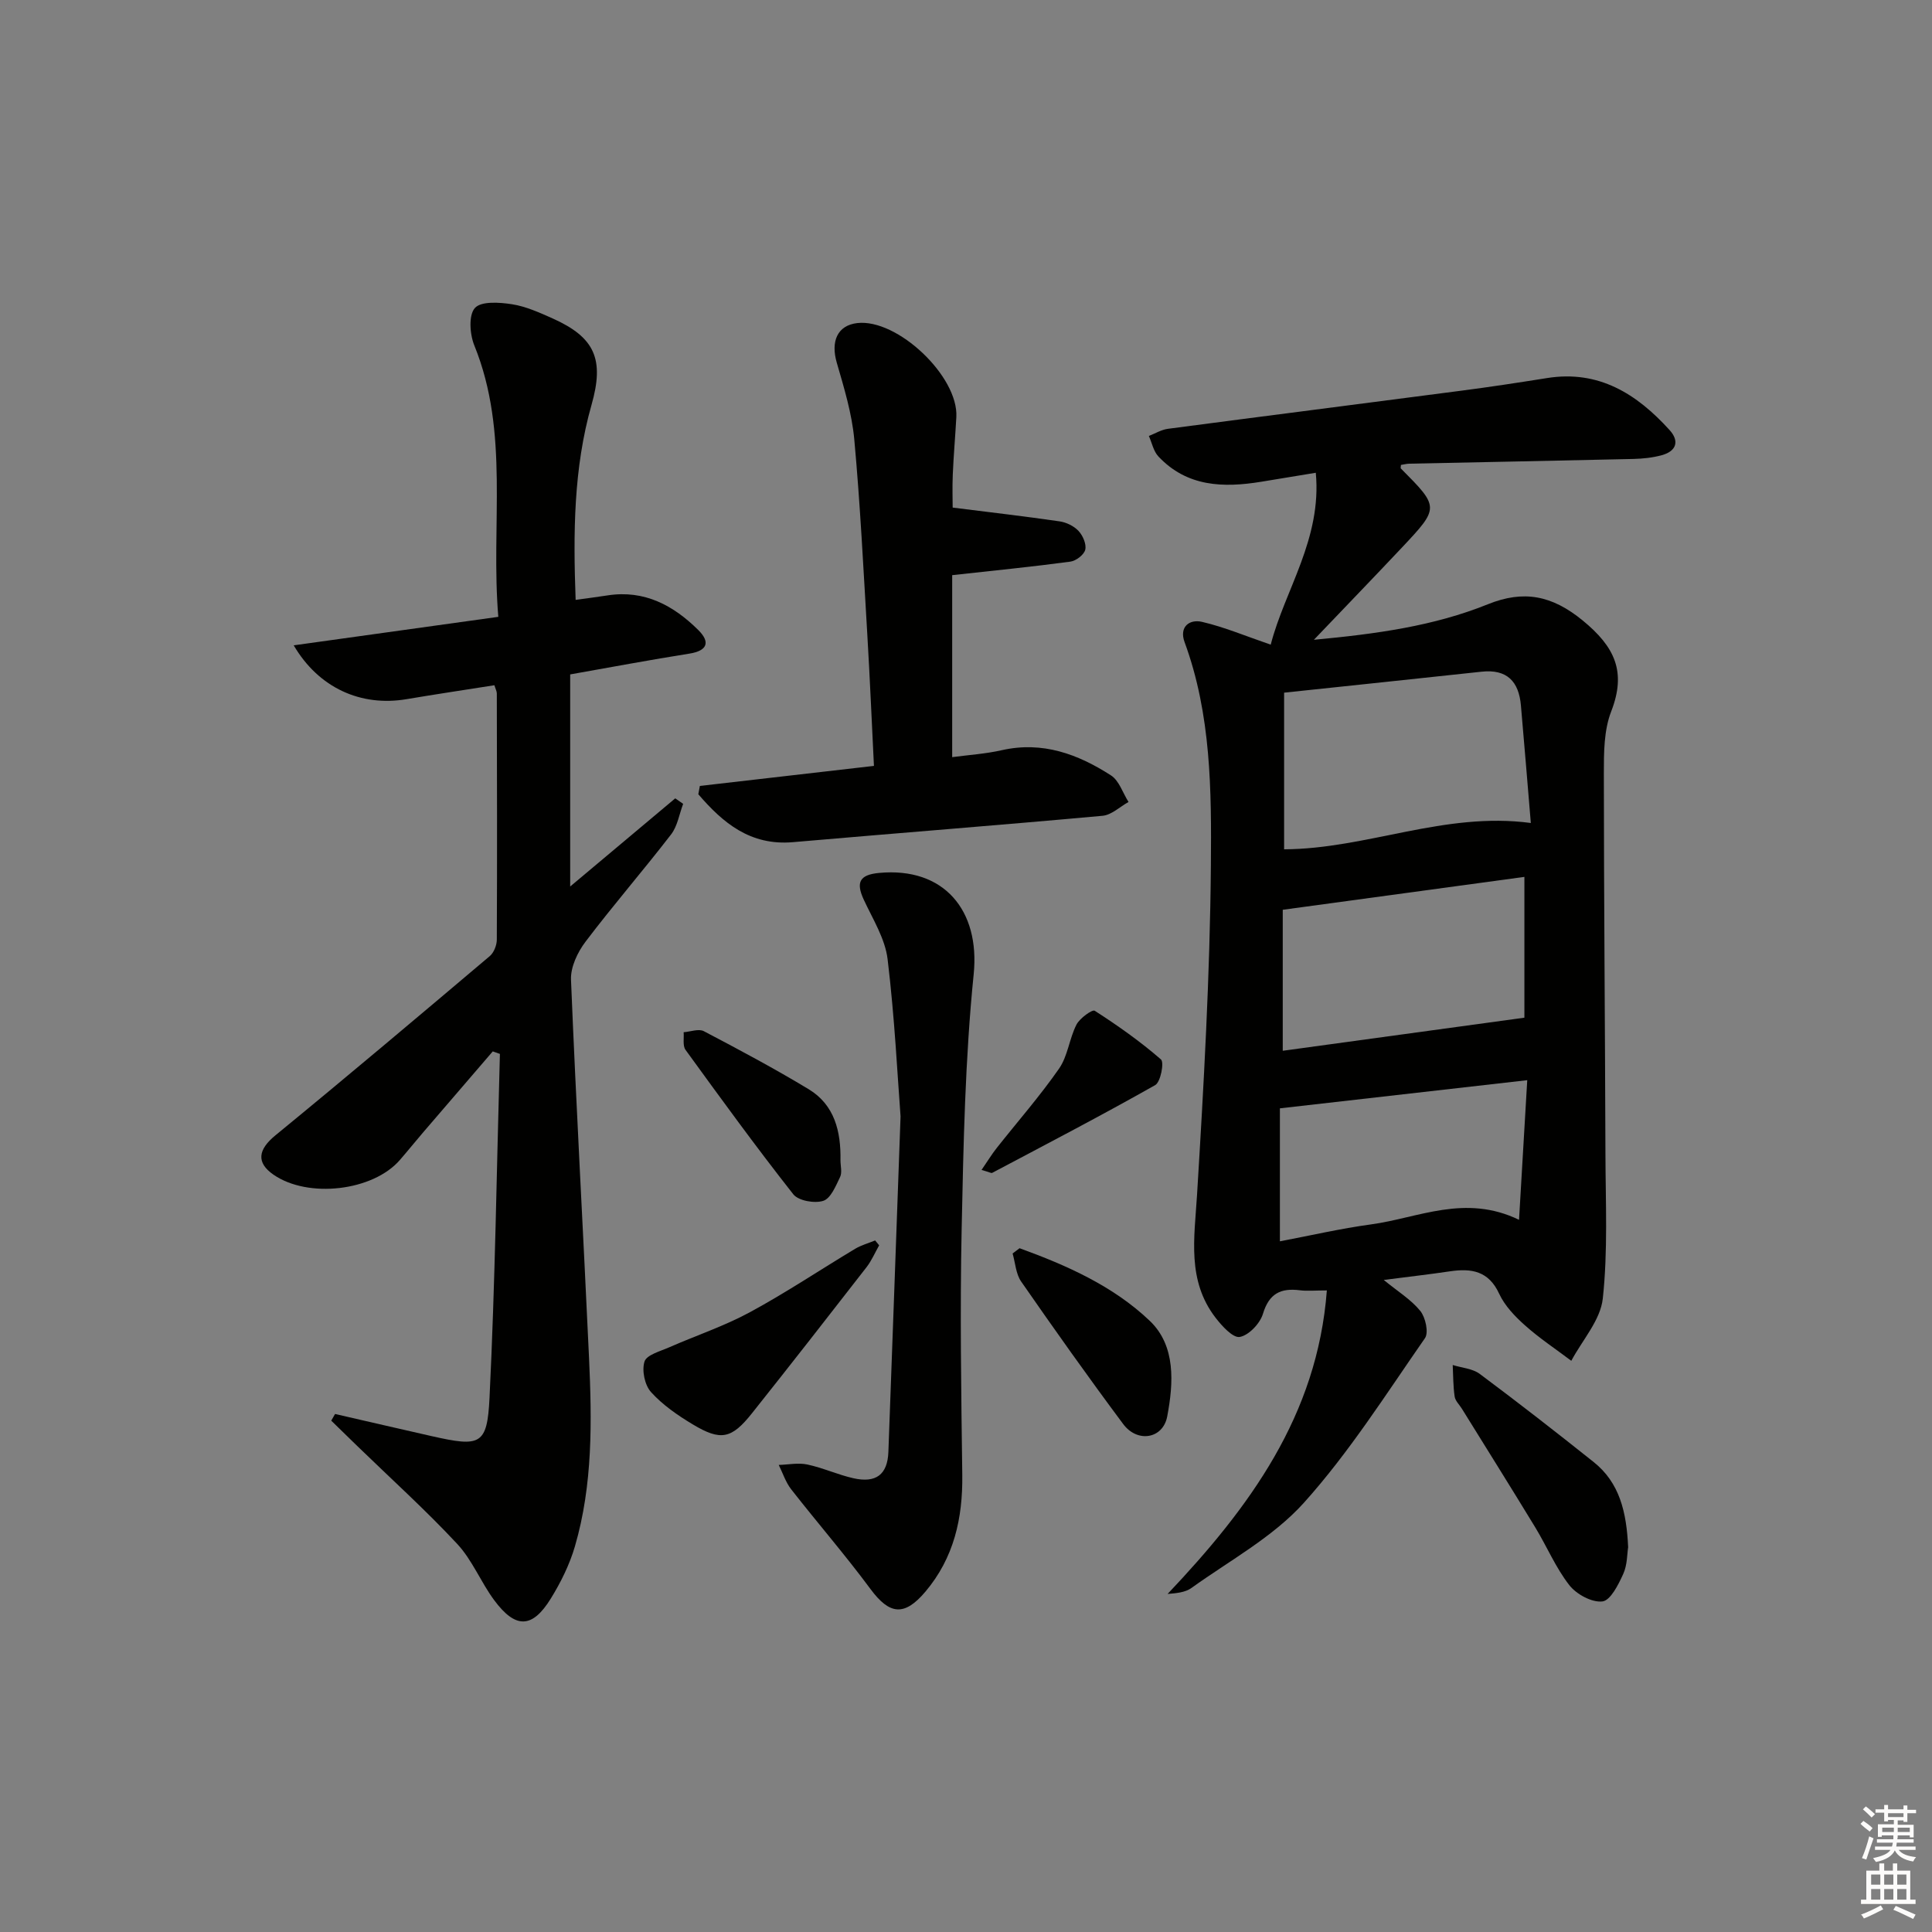<svg enable-background="new 0 0 400 400" viewBox="0 0 400 400" xmlns="http://www.w3.org/2000/svg"><rect x="0" y="0" width="400" height="400" fill="#808080" stroke="none"/><g fill="#010100"><path d="m274.71 267.17c-2.58 0-4.1.16-5.57-.03-3.97-.51-6.39.66-7.66 4.87-.6 2-2.91 4.44-4.79 4.79-1.41.26-3.7-2.26-5.03-3.99-5.93-7.71-4.38-16.47-3.83-25.36 1.39-22.72 2.68-45.48 2.87-68.23.13-15.54.07-31.29-5.45-46.29-1.15-3.14 1-4.79 3.62-4.18 4.6 1.07 9.02 2.94 14.22 4.72 2.9-11.3 10.62-21.88 9.33-35.59-4.14.68-7.71 1.28-11.29 1.86-7.84 1.28-15.37 1.07-21.29-5.23-1.02-1.08-1.34-2.81-1.98-4.25 1.31-.51 2.59-1.3 3.95-1.48 20.24-2.67 40.49-5.24 60.73-7.89 5.92-.77 11.82-1.67 17.72-2.61 10.74-1.73 18.63 3.28 25.41 10.76 2.08 2.29 1.42 4.37-1.61 5.2-1.89.52-3.9.73-5.86.78-15.47.36-30.94.65-46.41.98-.6.01-1.19.18-1.74.26-.02.41-.1.65-.03.72 8.01 8.06 8.04 8.09.18 16.44-5.79 6.15-11.66 12.22-18.17 19.04 12.93-1.21 24.8-2.83 36.03-7.36 7.38-2.97 13.24-1.87 19.63 3.37 6.63 5.44 9.09 10.59 5.89 18.83-1.51 3.88-1.52 8.5-1.52 12.78.01 26.32.25 52.64.33 78.96.03 9.95.52 19.97-.55 29.82-.49 4.48-4.24 8.6-6.52 12.88-3.22-2.43-6.6-4.67-9.59-7.34-2.09-1.86-4.19-4.06-5.34-6.54-2.18-4.73-5.73-5.3-10.16-4.65-4.39.65-8.81 1.15-13.74 1.79 2.93 2.4 5.67 4.07 7.57 6.42 1.08 1.34 1.77 4.48.96 5.64-8.06 11.58-15.67 23.62-25.05 34.06-6.4 7.12-15.36 11.95-23.29 17.65-1.3.94-3.16 1.09-4.94 1.24 16.9-17.85 31-36.88 32.97-62.84zm-8.85-123.76v32.43c17.18-.08 33.17-7.84 51.08-5.45-.69-8.22-1.34-16.28-2.05-24.33-.43-4.97-2.88-7.57-8.17-6.99-13.47 1.46-26.96 2.86-40.86 4.34zm-.28 74.14c16.76-2.29 33.27-4.55 50.03-6.85 0-8.93 0-18.77 0-29.15-16.8 2.29-33.14 4.51-50.03 6.81zm50.62 6.09c-17.52 2-34.07 3.88-51.21 5.83v27.53c6.26-1.18 12.52-2.64 18.86-3.5 9.83-1.34 19.46-6.36 30.65-.95.59-9.95 1.13-19.09 1.7-28.91z"/><path d="m69.37 292.75c6.69 1.53 13.37 3.09 20.06 4.6 10.01 2.25 11.44 1.87 11.92-7.94 1.16-23.71 1.48-47.47 2.15-71.21-.49-.17-.99-.35-1.48-.52-4.8 5.58-9.6 11.16-14.39 16.74-1.62 1.89-3.19 3.84-4.83 5.73-5.58 6.46-19.03 8.02-26.2 3.04-3.61-2.51-3.15-5.2.41-8.12 14.91-12.22 29.65-24.66 44.38-37.11.86-.72 1.46-2.25 1.47-3.4.08-16.99.04-33.98 0-50.98 0-.47-.27-.93-.5-1.71-6.07.96-12.12 1.86-18.16 2.88-9.45 1.61-18.22-2.31-23.39-11.14 14.08-1.96 27.85-3.88 42.36-5.9-1.6-19.15 2.4-38.06-4.97-56.2-.94-2.31-1.21-6.26.12-7.74 1.29-1.45 5.11-1.18 7.68-.78 2.89.45 5.7 1.73 8.42 2.94 8.8 3.94 10.72 8.5 8.05 17.89-3.73 13.12-3.8 26.54-3.29 40.38 2.41-.34 4.51-.6 6.61-.93 7.63-1.18 13.64 2.07 18.79 7.18 2.48 2.46 1.95 4.28-1.88 4.88-8.02 1.27-16 2.77-24.65 4.3v43.91c7.47-6.26 14.61-12.26 21.75-18.25.55.38 1.09.76 1.64 1.14-.81 2.13-1.17 4.61-2.5 6.33-5.78 7.5-12.01 14.67-17.72 22.22-1.65 2.17-3.11 5.27-3 7.87 1.06 26.08 2.53 52.13 3.73 78.2.6 13.14.81 26.32-2.92 39.11-1.1 3.77-2.92 7.45-4.99 10.8-3.85 6.23-7.3 6.3-11.73.33-2.76-3.73-4.53-8.29-7.65-11.64-6.56-7.04-13.73-13.51-20.64-20.22-1.82-1.76-3.63-3.53-5.44-5.3.26-.46.53-.92.79-1.38z"/><path d="m144.9 162.72c11.79-1.36 23.58-2.72 36.04-4.15-.46-9.19-.84-18.26-1.38-27.32-.8-13.43-1.46-26.88-2.69-40.27-.49-5.36-2.11-10.66-3.62-15.87-1.3-4.46.14-7.74 4.22-8.22 8.32-.97 21 11.04 20.53 19.47-.22 3.98-.57 7.95-.74 11.93-.11 2.64-.02 5.29-.02 6.8 7.69.97 14.92 1.8 22.12 2.85 1.41.2 2.99.97 3.94 1.99.9.96 1.66 2.73 1.39 3.88-.25 1.04-1.9 2.31-3.08 2.47-7.87 1.06-15.78 1.84-24.47 2.8v37.68c3.43-.46 6.91-.68 10.27-1.44 8.43-1.91 15.78.82 22.61 5.22 1.69 1.09 2.44 3.63 3.63 5.5-1.79.99-3.51 2.69-5.38 2.86-21.35 1.95-42.72 3.6-64.08 5.46-8.85.77-14.51-3.98-19.61-9.92.12-.57.22-1.14.32-1.72z"/><path d="m186.45 231.15c-.62-8.11-1.21-20.38-2.68-32.55-.51-4.25-3.07-8.31-4.94-12.34-1.65-3.57-.89-5.15 3.17-5.53 13.43-1.27 20.93 7.74 19.59 20.98-1.77 17.49-2.12 35.15-2.49 52.74-.36 16.97-.09 33.96.13 50.94.11 8.96-1.73 17.14-7.62 24.13-4.37 5.18-7.43 4.81-11.38-.52-5.23-7.06-11-13.72-16.42-20.65-1.14-1.46-1.74-3.35-2.58-5.05 1.98-.06 4.04-.49 5.92-.09 3.23.69 6.3 2.11 9.52 2.84 4.7 1.06 7.08-.75 7.26-5.43.81-21.75 1.58-43.51 2.52-69.47z"/><path d="m337.09 320.34c-.22 1.35-.16 3.65-1.02 5.54-1 2.2-2.63 5.48-4.31 5.68-2.17.26-5.38-1.48-6.85-3.37-2.82-3.61-4.64-8-7.05-11.96-5-8.22-10.11-16.37-15.18-24.55-.52-.85-1.38-1.64-1.51-2.54-.32-2.15-.29-4.35-.4-6.53 1.88.59 4.09.73 5.58 1.83 7.97 5.94 15.81 12.05 23.59 18.25 5.38 4.28 6.82 10.35 7.15 17.65z"/><path d="m182.02 257.83c-.86 1.51-1.55 3.15-2.6 4.51-7.86 10.12-15.75 20.23-23.73 30.26-4.24 5.33-6.47 5.79-12.3 2.28-3.11-1.87-6.21-4.01-8.61-6.67-1.3-1.44-1.93-4.48-1.34-6.32.44-1.38 3.24-2.12 5.08-2.93 5.57-2.45 11.41-4.39 16.74-7.28 7.45-4.03 14.52-8.77 21.79-13.13 1.27-.76 2.75-1.16 4.14-1.73.28.34.56.68.83 1.01z"/><path d="m174.01 240.23c0 1.17.38 2.51-.08 3.46-.89 1.85-1.93 4.43-3.48 4.93-1.8.58-5.15-.01-6.21-1.36-7.69-9.77-15-19.83-22.31-29.9-.62-.86-.29-2.41-.39-3.65 1.41-.1 3.11-.77 4.17-.22 7.32 3.84 14.63 7.74 21.7 12.01 5.4 3.26 6.71 8.78 6.6 14.73z"/><path d="m211.09 258.43c9.77 3.55 19.39 7.82 26.96 15.04 5.41 5.16 4.92 12.87 3.61 19.79-.88 4.65-6.18 5.52-9.11 1.58-7.23-9.7-14.23-19.57-21.13-29.51-1.1-1.58-1.21-3.86-1.77-5.81.48-.37.96-.73 1.44-1.09z"/><path d="m203.22 242.22c1.24-1.8 2.11-3.24 3.14-4.54 4.32-5.47 8.94-10.73 12.91-16.44 1.81-2.6 2.12-6.21 3.6-9.1.68-1.33 3.28-3.19 3.77-2.88 4.78 3.07 9.45 6.37 13.73 10.09.69.6-.07 4.67-1.2 5.31-11.12 6.29-22.46 12.19-33.75 18.17-.2.1-.6-.16-2.2-.61z"/></g><path d="m385.2 377.6.6-.6c.6.4 1.3.9 1.9 1.5l-.6.7c-.8-.6-1.4-1.1-1.9-1.6zm.3 7.1c.6-1.4 1.1-2.9 1.5-4.5.3.1.6.3.9.4-.5 1.4-1 2.9-1.5 4.4zm.2-10.1.6-.6c.7.5 1.3 1.1 1.9 1.6l-.7.7c-.6-.6-1.2-1.2-1.8-1.7zm8.4-.8h.8v.9h1.8v.7h-1.8v1.8h-.8v-.3h-1.2v.9h3.3v2.6h-.8v-.4h-2.5c0 .3 0 .6-.1.8h3.4v.7h-3.5c0 .3-.1.6-.1.8h4v.7h-3.5c.7.9 1.9 1.3 3.6 1.5-.2.2-.4.5-.6.9-1.9-.3-3.2-1.1-3.8-2.3-.5 1.1-1.8 2-3.9 2.4-.2-.3-.4-.5-.6-.8 1.9-.4 3.1-.9 3.6-1.7h-3.2v-.7h3.5c.1-.2.1-.5.2-.8h-3.3v-.7h3.4c0-.2 0-.5 0-.8h-2.4v.3h-.8v-2.6h3.3v-.9h-1.2v.3h-.8v-1.8h-1.8v-.7h1.8v-.9h.8v.9h3.2zm-4.4 5.5h2.4c0-.3 0-.6 0-.9h-2.4zm1.2-3.1h3.2v-.8h-3.2zm4.4 2.2h-2.4v.9h2.5v-.9z" fill="#fcfbfa"/><path d="m389.2 385.8h.9v1.5h1.8v-1.5h.9v1.5h2.7v6h1.1v.9h-11.3v-.9h1.1v-6h2.7v-1.5zm.2 8.7.5.8c-1.2.6-2.5 1.3-4 1.9-.2-.3-.3-.6-.6-.8 1.6-.6 3-1.3 4.1-1.9zm-2-4.3h1.9v-2.1h-1.9zm0 3.1h1.9v-2.2h-1.9zm2.7-3.1h1.9v-2.1h-1.9zm0 3.1h1.9v-2.2h-1.9zm2.4 1.3c1.4.6 2.7 1.2 4.1 1.8l-.5.9c-1.5-.7-2.8-1.4-4.1-1.9zm2.2-6.5h-1.9v2.1h1.9zm-1.9 5.2h1.9v-2.2h-1.9z" fill="#fcfbfa"/></svg>